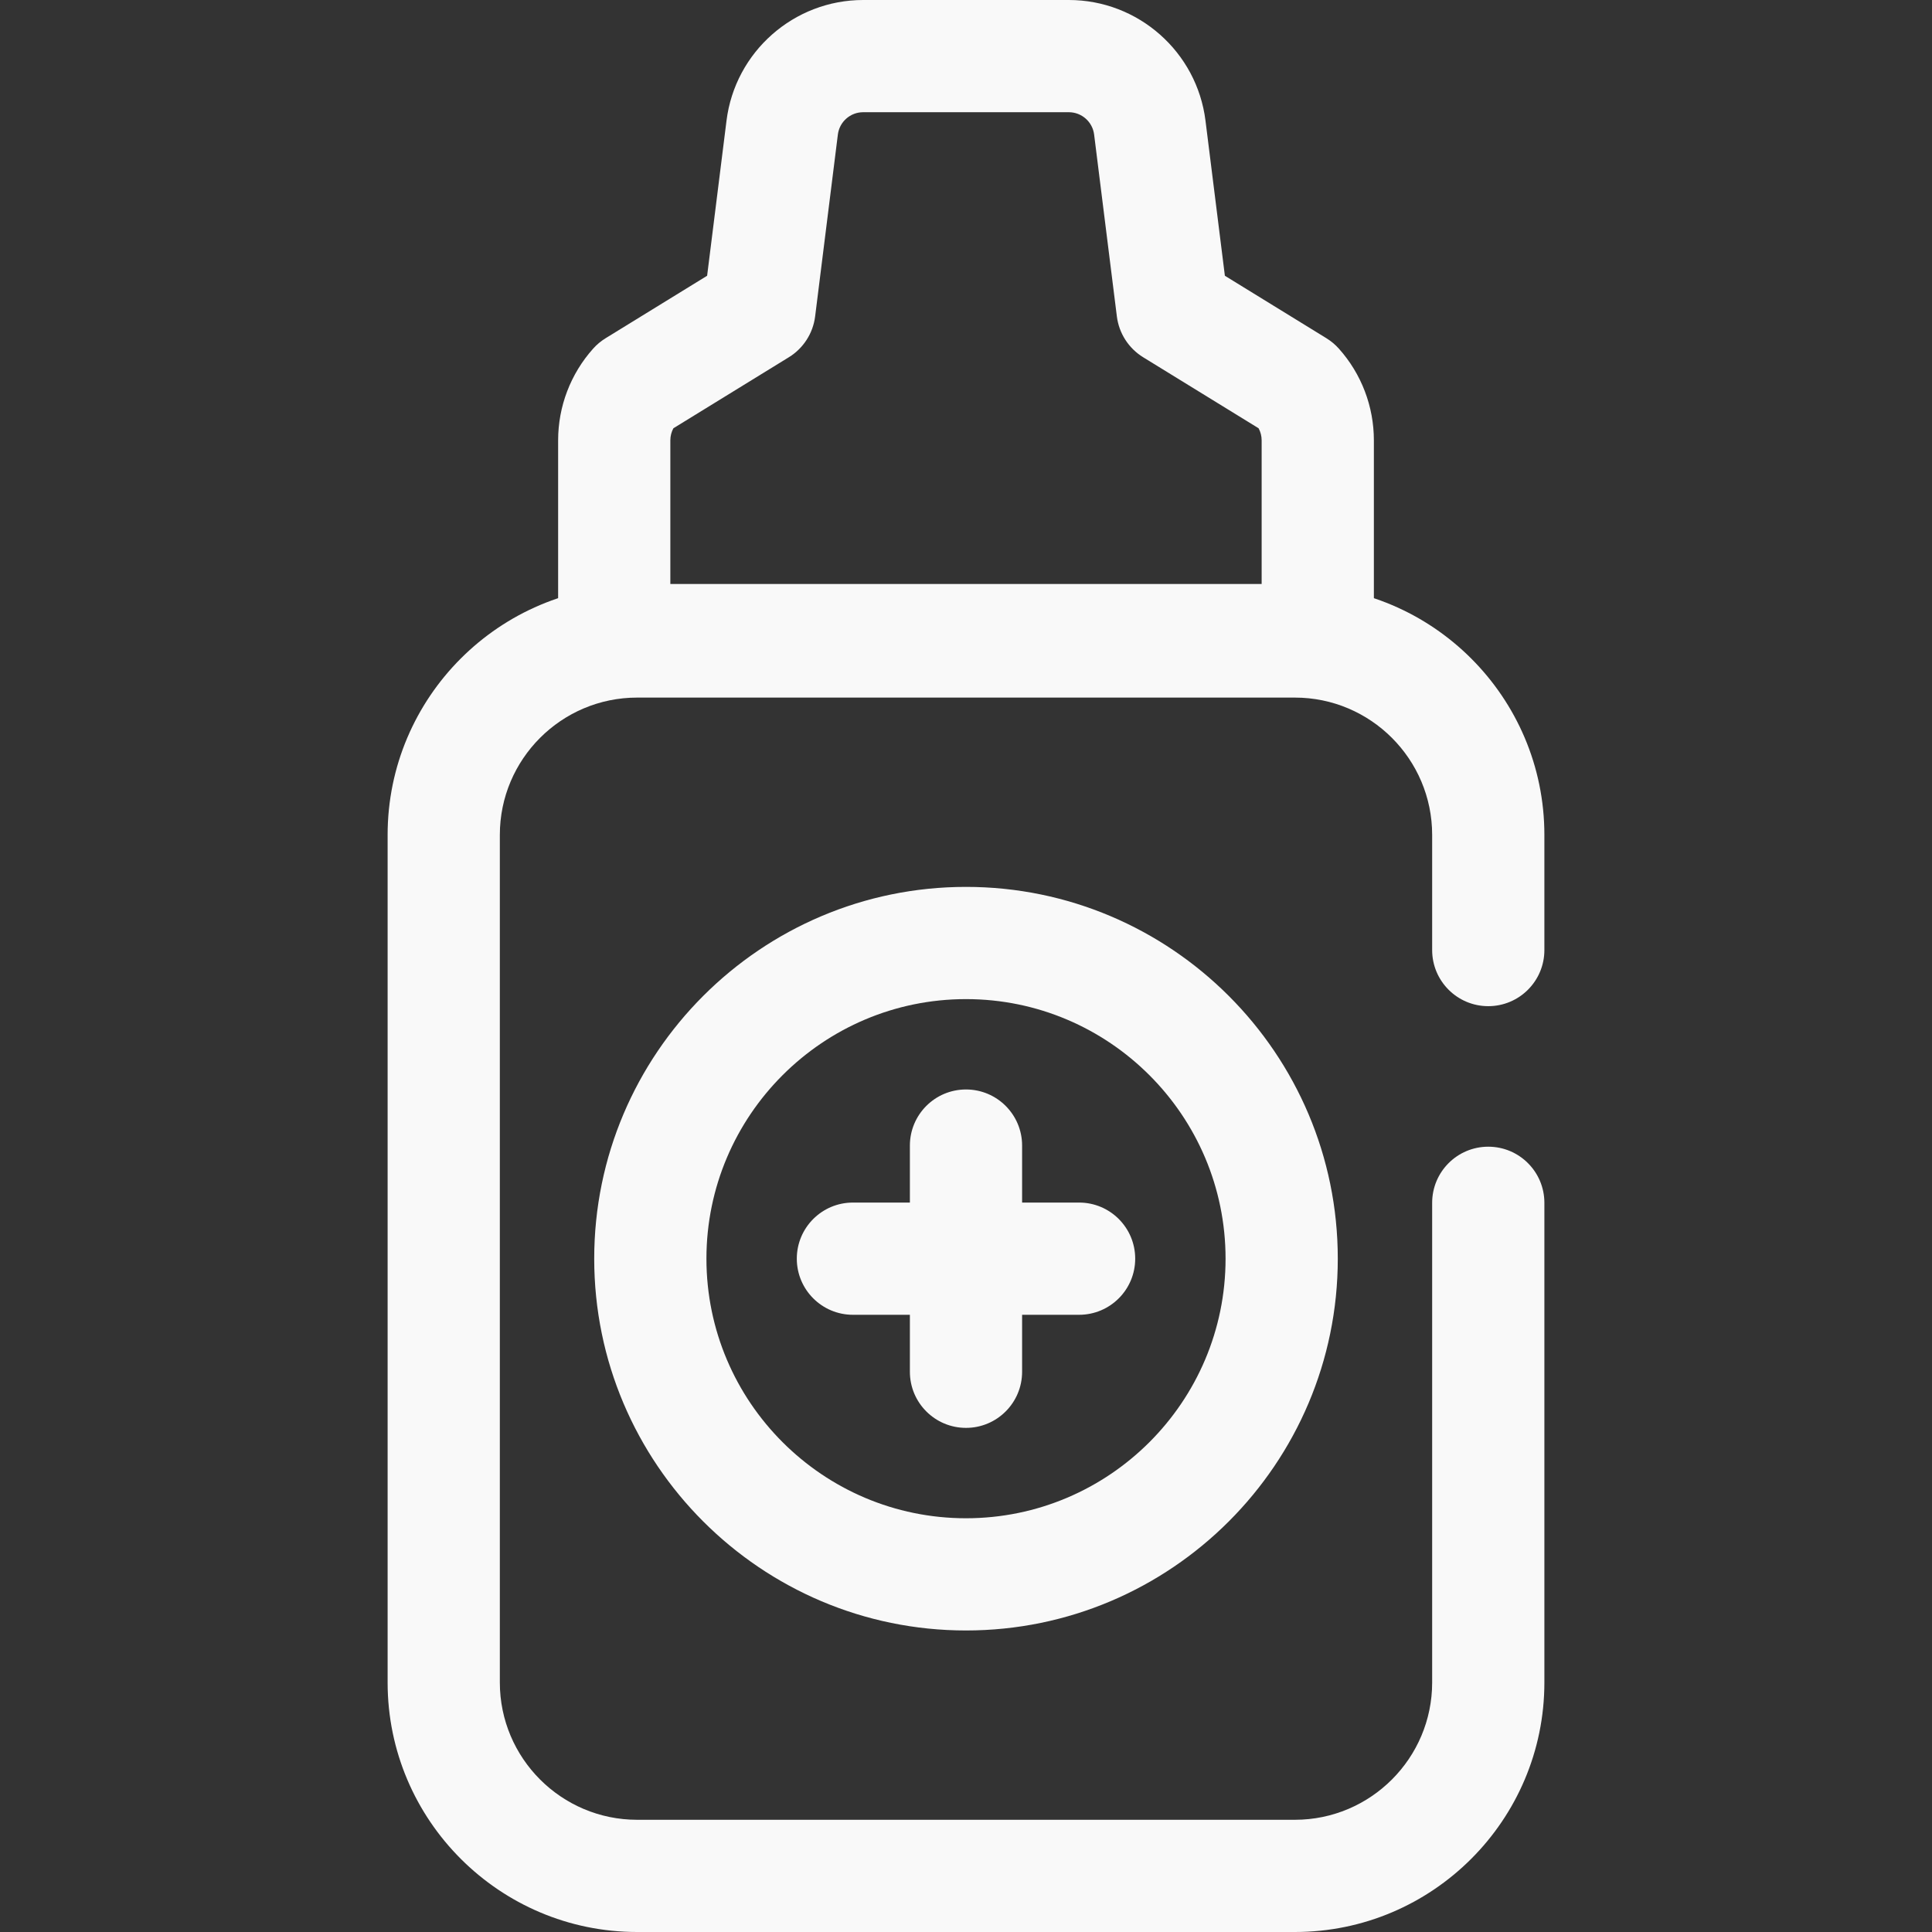 <?xml version="1.0" encoding="UTF-8" standalone="no"?>
<!-- Generator: Adobe Illustrator 19.0.0, SVG Export Plug-In . SVG Version: 6.00 Build 0)  -->

<svg
   xmlns:dc="http://purl.org/dc/elements/1.1/"
   xmlns:cc="http://creativecommons.org/ns#"
   xmlns:rdf="http://www.w3.org/1999/02/22-rdf-syntax-ns#"
   xmlns:svg="http://www.w3.org/2000/svg"
   xmlns="http://www.w3.org/2000/svg"
   xmlns:sodipodi="http://sodipodi.sourceforge.net/DTD/sodipodi-0.dtd"
   xmlns:inkscape="http://www.inkscape.org/namespaces/inkscape"
   version="1.1"
   id="Layer_1"
   x="0px"
   y="0px"
   viewBox="0 0 512 512"
   style="enable-background:new 0 0 512 512;"
   xml:space="preserve"
   inkscape:version="0.91 r13725"
   sodipodi:docname="eye_clinic.svg"><rect x="0" y="0" width="512" height="512" fill="#333333" stroke="none"/><defs
     id="defs51" /><sodipodi:namedview
     pagecolor="#ffffff"
     bordercolor="#666666"
     borderopacity="1"
     objecttolerance="10"
     gridtolerance="10"
     guidetolerance="10"
     inkscape:pageopacity="0"
     inkscape:pageshadow="2"
     inkscape:window-width="1321"
     inkscape:window-height="705"
     id="namedview49"
     showgrid="false"
     inkscape:zoom="0.4609375"
     inkscape:cx="256"
     inkscape:cy="251.66102"
     inkscape:window-x="45"
     inkscape:window-y="30"
     inkscape:window-maximized="1"
     inkscape:current-layer="Layer_1" /><g
     id="g3381"
     style="fill:#f9f9f9"><path
       id="path3"
       d="M343.158,512H168.842c-36.459,0-66.119-29.66-66.119-66.121V221.248  c0-36.459,29.662-66.119,66.119-66.119h174.315c36.459,0,66.119,29.66,66.119,66.119v30.527c0,8.211-6.659,14.87-14.87,14.87  s-14.87-6.659-14.87-14.87v-30.527c0-20.059-16.321-36.38-36.38-36.38H168.842c-20.061,0-36.38,16.321-36.38,36.38v224.631  c0,20.061,16.321,36.382,36.38,36.382h174.315c20.059,0,36.38-16.321,36.38-36.382V318.757c0-8.211,6.659-14.87,14.87-14.87  s14.87,6.659,14.87,14.87v127.122C409.275,482.34,379.615,512,343.158,512z"
       style="fill:#f9f9f9" /><g
       id="g7"
       style="fill:#f9f9f9"><path
         id="path9"
         d="M255.999,432.092c-54.328,0-98.526-44.2-98.526-98.528c0-54.329,44.199-98.529,98.526-98.529   c54.329,0,98.528,44.2,98.528,98.529C354.527,387.892,310.327,432.092,255.999,432.092z M255.999,264.775   c-37.929,0-68.787,30.859-68.787,68.79c0,37.929,30.857,68.788,68.787,68.788s68.788-30.859,68.788-68.788   C324.788,295.634,293.929,264.775,255.999,264.775z"
         style="fill:#f9f9f9" /><path
         id="path11"
         d="M255.999,378.402c-8.212,0-14.87-6.659-14.87-14.87v-59.939c0-8.211,6.657-14.87,14.87-14.87   c8.211,0,14.87,6.659,14.87,14.87v59.941C270.869,371.745,264.212,378.402,255.999,378.402z"
         style="fill:#f9f9f9" /><path
         id="path13"
         d="M285.97,348.433h-59.939c-8.212,0-14.87-6.659-14.87-14.87s6.657-14.87,14.87-14.87h59.939   c8.211,0,14.87,6.659,14.87,14.87C300.84,341.774,294.181,348.433,285.97,348.433z"
         style="fill:#f9f9f9" /></g><path
       id="path17"
       d="M349.22,184.501H162.78c-8.212,0-14.87-6.659-14.87-14.87v-52.93c0-8.975,3.292-17.607,9.271-24.301  c0.961-1.077,2.071-2.006,3.3-2.761l26.914-16.559l5.14-41.116C194.812,13.741,210.379,0,228.743,0h54.514  c18.365,0,33.931,13.741,36.209,31.964l5.14,41.116l26.916,16.559c1.227,0.757,2.339,1.686,3.3,2.761  c5.979,6.694,9.27,15.325,9.27,24.301v52.93C364.09,177.844,357.431,184.501,349.22,184.501z M177.65,154.762h156.7v-38.06  c0-1.13-0.281-2.229-0.81-3.207l-30.596-18.822c-3.842-2.364-6.403-6.345-6.963-10.821l-6.027-48.198  c-0.421-3.372-3.301-5.914-6.699-5.914h-54.514c-3.398,0-6.276,2.541-6.697,5.914l-6.025,48.198  c-0.559,4.477-3.121,8.458-6.963,10.821l-30.597,18.823c-0.528,0.977-0.81,2.076-0.81,3.206v38.06H177.65z"
       style="fill:#f9f9f9" /><g
       id="g19"
       style="fill:#f9f9f9" /><g
       id="g21"
       style="fill:#f9f9f9" /><g
       id="g23"
       style="fill:#f9f9f9" /><g
       id="g25"
       style="fill:#f9f9f9" /><g
       id="g27"
       style="fill:#f9f9f9" /><g
       id="g29"
       style="fill:#f9f9f9" /><g
       id="g31"
       style="fill:#f9f9f9" /><g
       id="g33"
       style="fill:#f9f9f9" /><g
       id="g35"
       style="fill:#f9f9f9" /><g
       id="g37"
       style="fill:#f9f9f9" /><g
       id="g39"
       style="fill:#f9f9f9" /><g
       id="g41"
       style="fill:#f9f9f9" /><g
       id="g43"
       style="fill:#f9f9f9" /><g
       id="g45"
       style="fill:#f9f9f9" /><g
       id="g47"
       style="fill:#f9f9f9" /></g></svg>
